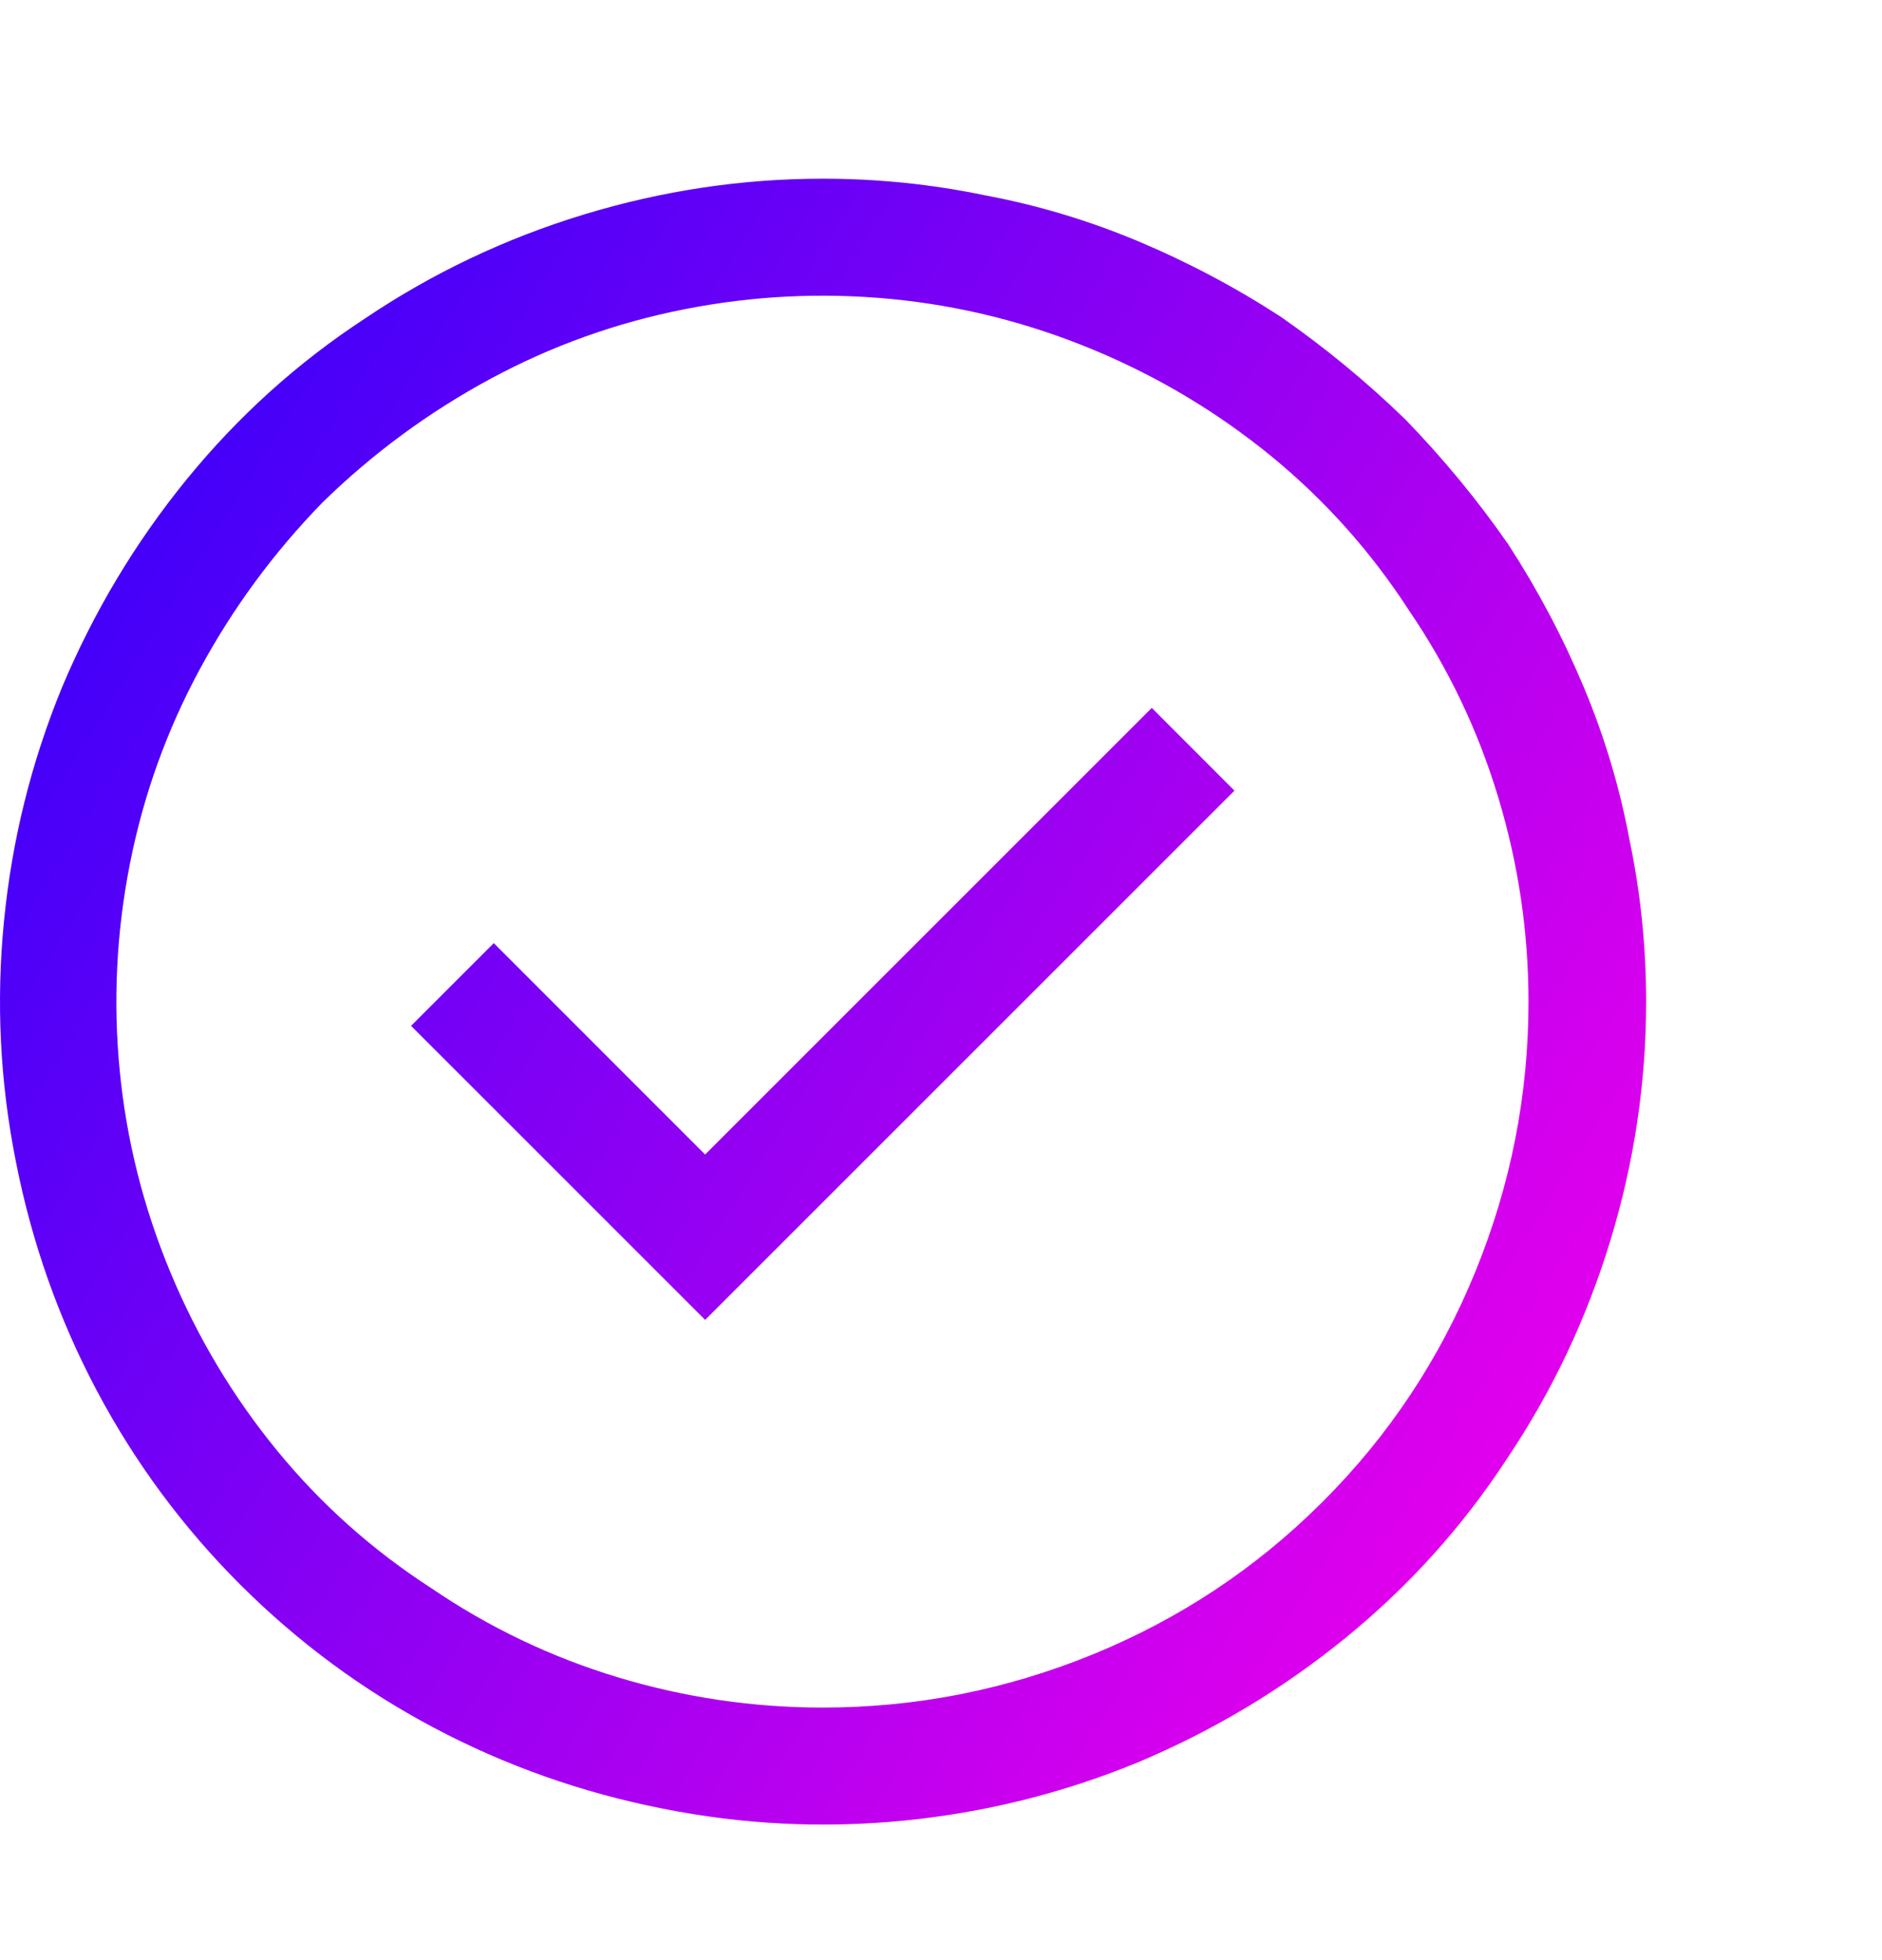 <svg width="24" height="25" viewBox="0 0 24 25" fill="none" xmlns="http://www.w3.org/2000/svg">
<path d="M4.656 4.061C5.516 3.482 6.445 3.041 7.445 2.736C8.445 2.432 9.461 2.279 10.492 2.279C11.195 2.279 11.883 2.35 12.555 2.49C13.227 2.615 13.879 2.811 14.512 3.076C15.145 3.342 15.75 3.662 16.328 4.037C16.891 4.428 17.422 4.865 17.922 5.35C18.406 5.85 18.844 6.381 19.234 6.943C19.609 7.521 19.93 8.127 20.195 8.76C20.461 9.393 20.656 10.045 20.781 10.717C20.922 11.389 20.992 12.076 20.992 12.779C20.992 13.81 20.84 14.826 20.535 15.826C20.23 16.826 19.789 17.756 19.211 18.615C18.648 19.475 17.965 20.232 17.16 20.889C16.355 21.545 15.469 22.076 14.5 22.482C13.547 22.873 12.555 23.119 11.523 23.221C10.492 23.322 9.469 23.271 8.453 23.068C7.422 22.865 6.449 22.521 5.535 22.037C4.621 21.553 3.797 20.943 3.062 20.209C2.328 19.475 1.719 18.65 1.234 17.736C0.75 16.822 0.406 15.85 0.203 14.818C0 13.803 -0.051 12.779 0.051 11.748C0.152 10.717 0.398 9.725 0.789 8.771C1.195 7.803 1.727 6.916 2.383 6.111C3.039 5.307 3.797 4.623 4.656 4.061ZM5.5 20.256C6.234 20.756 7.027 21.135 7.879 21.393C8.73 21.65 9.602 21.779 10.492 21.779C11.68 21.779 12.828 21.553 13.938 21.1C15.047 20.646 16.023 19.998 16.867 19.154C17.711 18.311 18.359 17.334 18.812 16.225C19.266 15.115 19.492 13.967 19.492 12.779C19.492 11.889 19.363 11.018 19.105 10.166C18.848 9.314 18.469 8.521 17.969 7.787C17.484 7.037 16.898 6.381 16.211 5.818C15.523 5.256 14.766 4.803 13.938 4.459C13.109 4.115 12.254 3.9 11.371 3.814C10.488 3.729 9.609 3.771 8.734 3.943C7.859 4.115 7.031 4.412 6.25 4.834C5.469 5.256 4.758 5.779 4.117 6.404C3.492 7.045 2.969 7.756 2.547 8.537C2.125 9.318 1.828 10.146 1.656 11.021C1.484 11.896 1.441 12.775 1.527 13.658C1.613 14.541 1.828 15.396 2.172 16.225C2.516 17.053 2.969 17.811 3.531 18.498C4.094 19.186 4.75 19.771 5.5 20.256ZM5.242 13.084L8.992 16.834L15.742 10.084L14.688 9.029L8.992 14.725L6.297 12.029L5.242 13.084Z" fill="url(#paint0_linear_1_1210)"/>
<defs>
<linearGradient id="paint0_linear_1_1210" x1="1.94455e-07" y1="2.279" x2="24.544" y2="17.57" gradientUnits="userSpaceOnUse">
<stop stop-color="#2600FC"/>
<stop offset="1" stop-color="#FF00EA"/>
</linearGradient>
</defs>
</svg>
